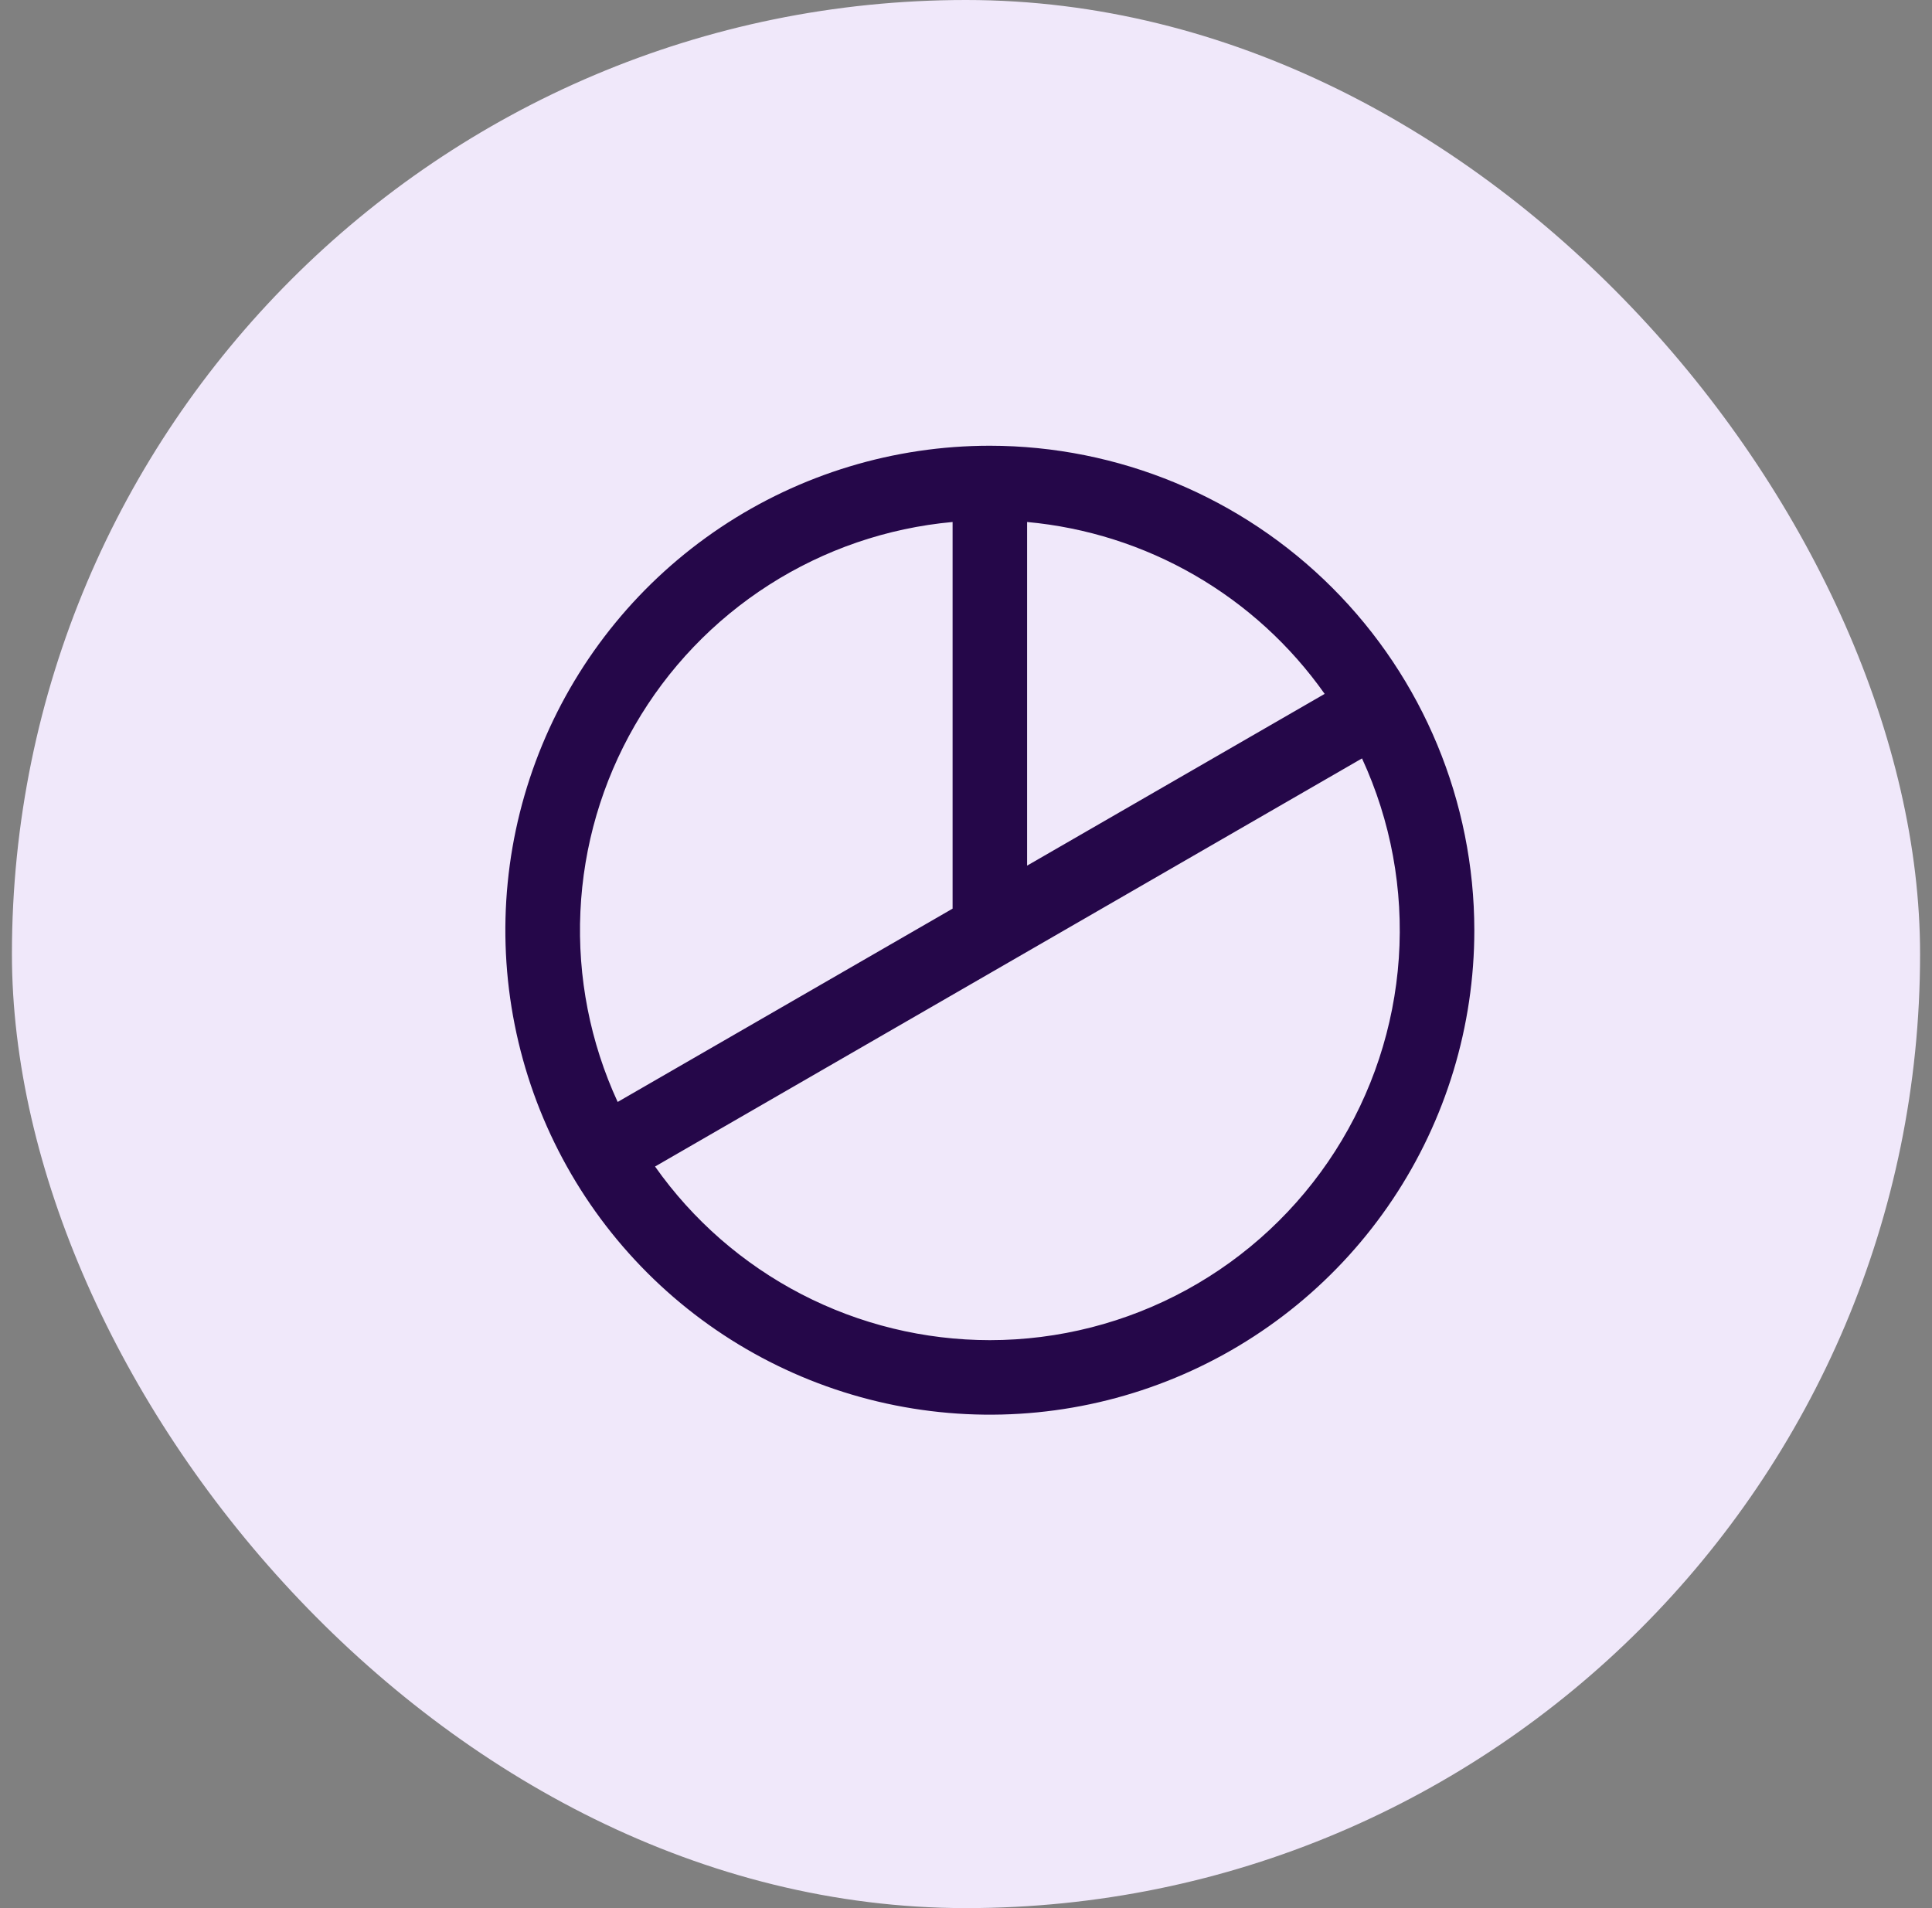 <svg width="81" height="80" viewBox="0 0 81 80" fill="none" xmlns="http://www.w3.org/2000/svg">
<rect x="0" y="0" width="81" height="80" fill="#808080" stroke="none"/>
<rect x="0.5" width="80" height="80" rx="40" fill="#F0E8FA"/>
<path d="M41.5 18.688C37.483 18.688 33.555 19.879 30.215 22.111C26.875 24.343 24.271 27.515 22.734 31.227C21.196 34.938 20.794 39.023 21.578 42.963C22.362 46.903 24.296 50.522 27.137 53.363C29.978 56.204 33.597 58.138 37.537 58.922C41.477 59.706 45.562 59.304 49.273 57.766C52.985 56.229 56.157 53.625 58.389 50.285C60.621 46.945 61.812 43.017 61.812 39C61.807 33.614 59.665 28.451 55.857 24.643C52.049 20.835 46.886 18.693 41.5 18.688ZM55.537 29.092L43.062 36.293V21.885C45.539 22.112 47.938 22.874 50.091 24.118C52.245 25.363 54.103 27.059 55.537 29.092ZM39.938 21.885V38.096L25.896 46.201C24.744 43.703 24.208 40.964 24.334 38.216C24.459 35.467 25.243 32.789 26.619 30.406C27.995 28.023 29.922 26.006 32.24 24.523C34.558 23.04 37.197 22.135 39.938 21.885ZM41.5 56.188C38.748 56.186 36.037 55.525 33.595 54.258C31.152 52.991 29.049 51.157 27.463 48.908L57.103 31.797C58.312 34.416 58.843 37.296 58.646 40.174C58.449 43.051 57.531 45.833 55.977 48.262C54.422 50.692 52.282 52.691 49.752 54.076C47.222 55.461 44.384 56.187 41.5 56.188Z" fill="#250749"/>
</svg>
